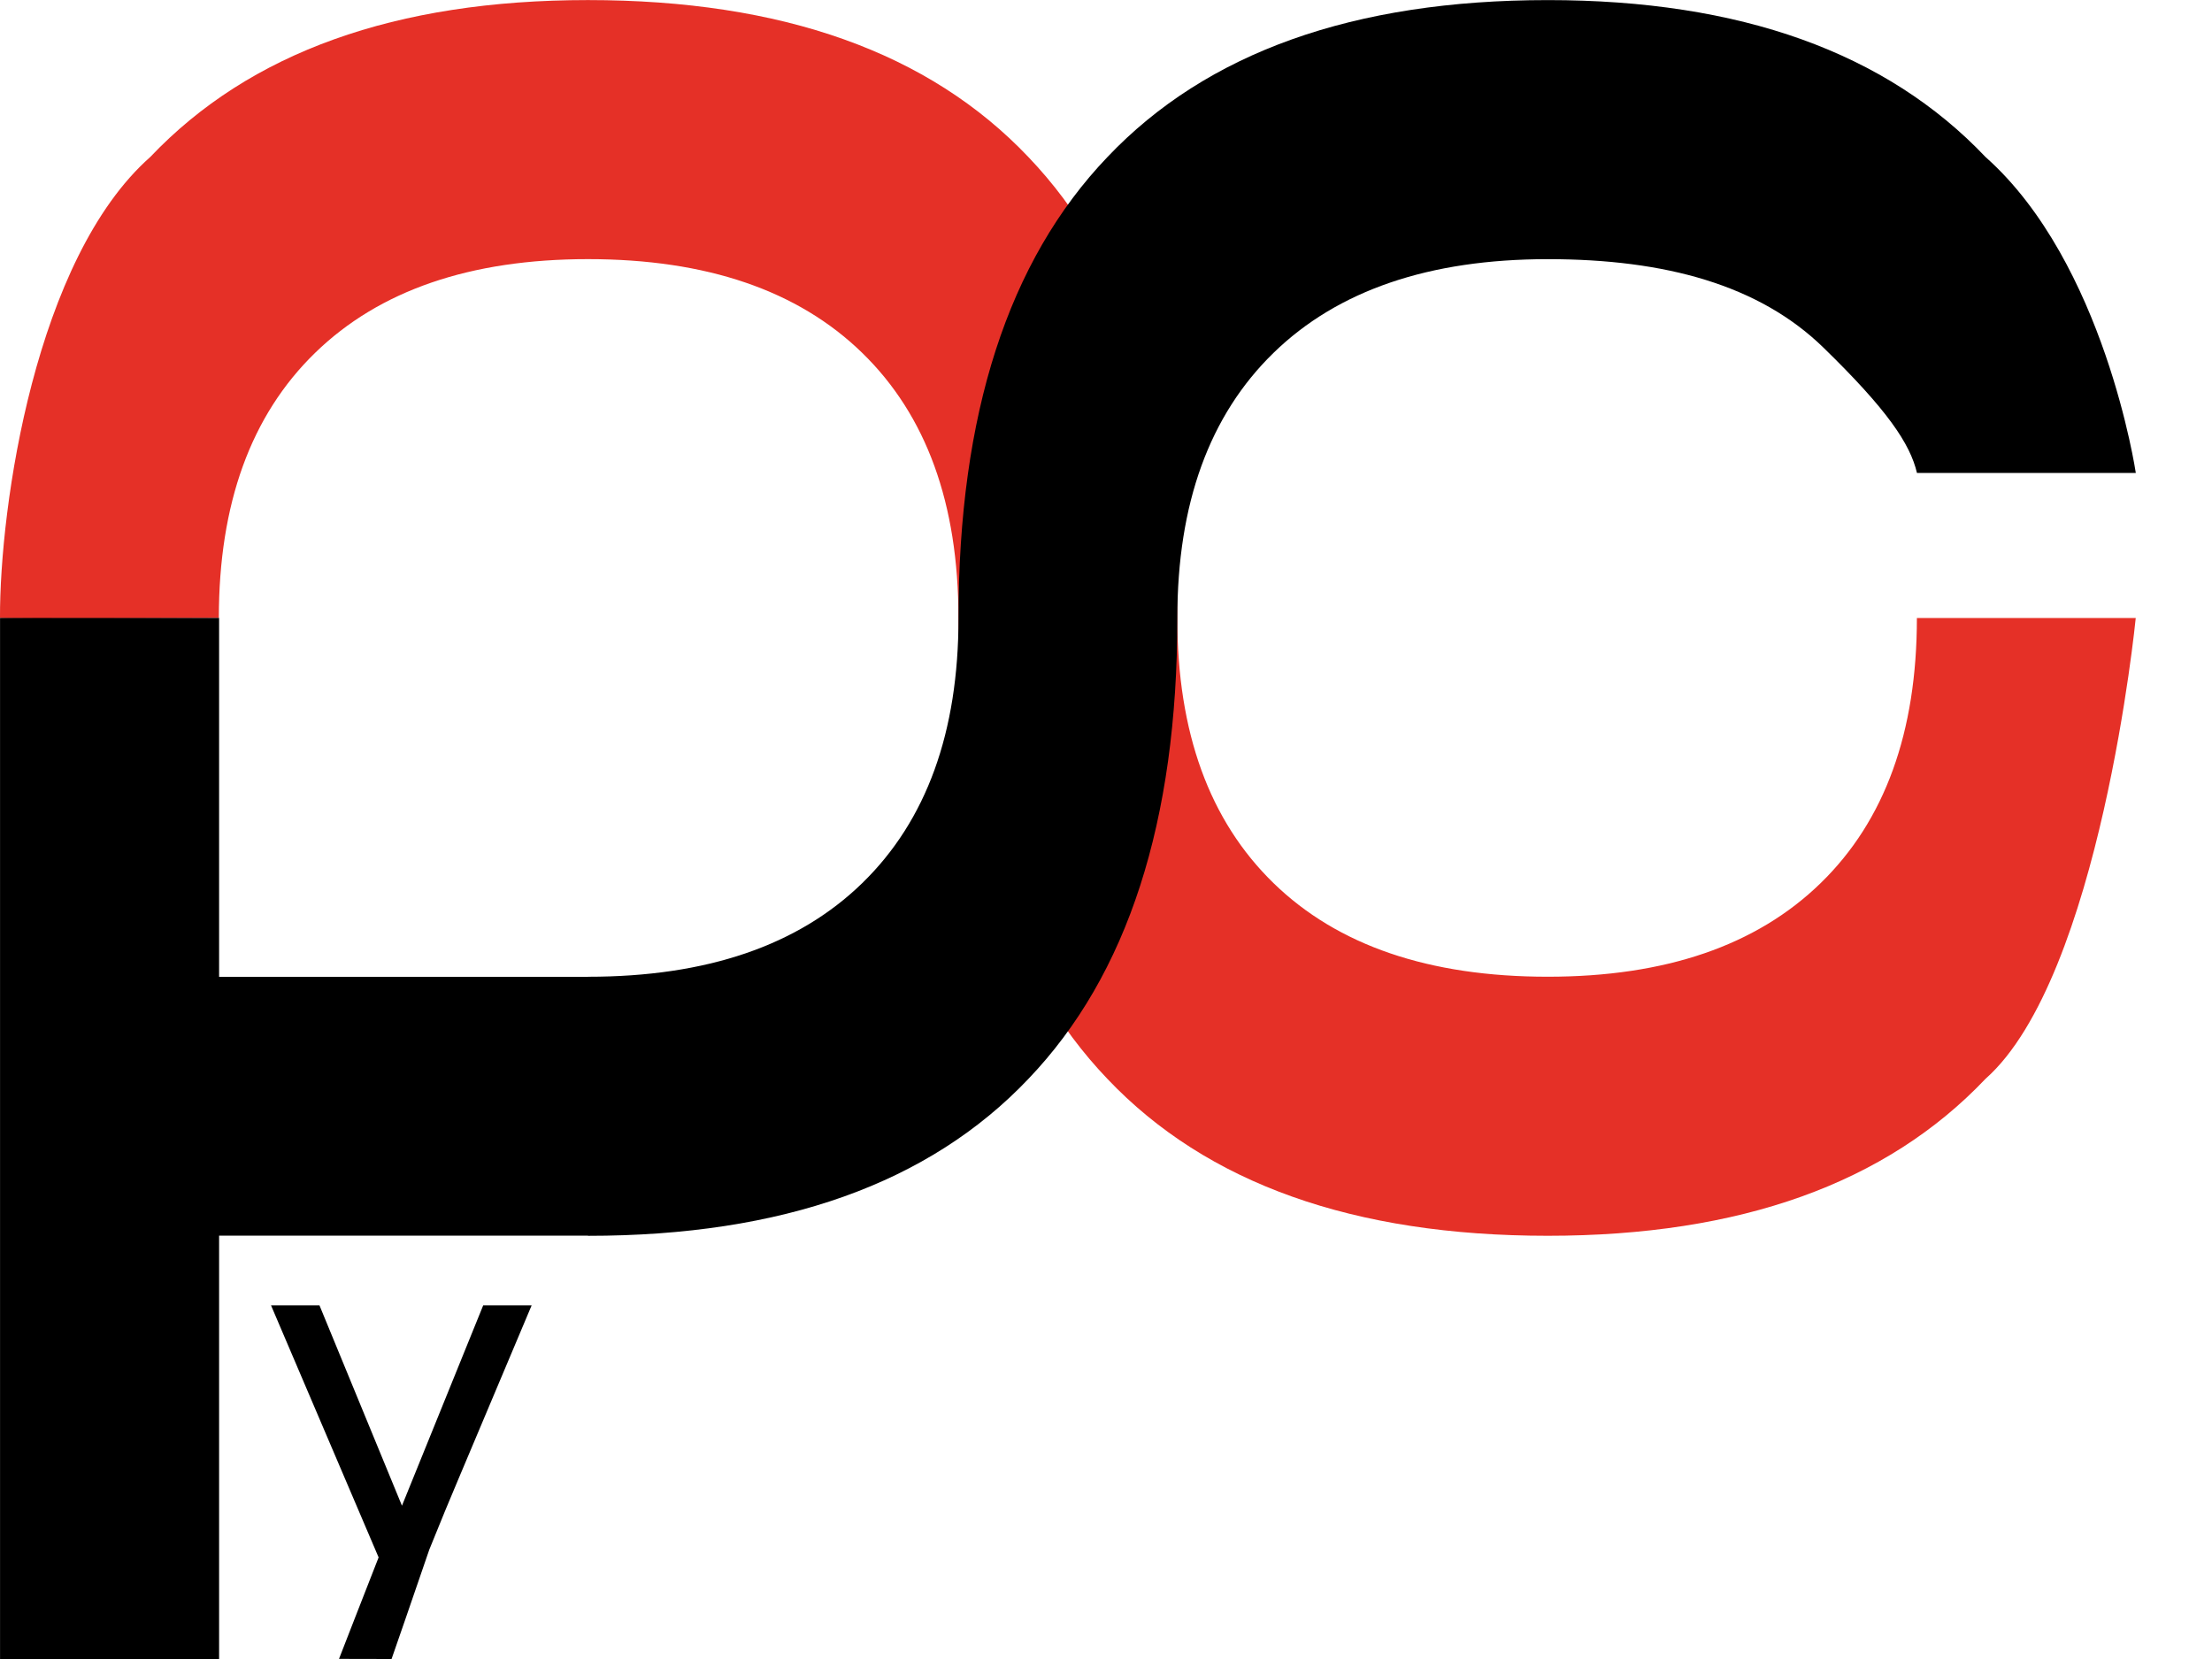<?xml version="1.0" encoding="UTF-8" standalone="no"?>
<!-- Created with Inkscape (http://www.inkscape.org/) -->

<svg
   xmlns:dc="http://purl.org/dc/elements/1.1/"
   xmlns:cc="http://creativecommons.org/ns#"
   xmlns:rdf="http://www.w3.org/1999/02/22-rdf-syntax-ns#"
   xmlns:svg="http://www.w3.org/2000/svg"
   xmlns="http://www.w3.org/2000/svg"
   xmlns:sodipodi="http://sodipodi.sourceforge.net/DTD/sodipodi-0.dtd"
   xmlns:inkscape="http://www.inkscape.org/namespaces/inkscape"
   width="8cm"
   height="6cm"
   viewBox="0 0 382.235 276.811"
   version="1.1"
   id="svg8"
   inkscape:version="0.92.5 (2060ec1f9f, 2020-04-08)"
   sodipodi:docname="pycity_scheduling_o.svg"
   inkscape:export-xdpi="777"
   inkscape:export-ydpi="777">
  <defs
     id="defs2" />
  <sodipodi:namedview
     id="base"
     pagecolor="#ffffff"
     bordercolor="#666666"
     borderopacity="1.0"
     inkscape:pageopacity="0.0"
     inkscape:pageshadow="2"
     inkscape:zoom="2.8284272"
     inkscape:cx="-20.753848"
     inkscape:cy="146.33937"
     inkscape:document-units="mm"
     inkscape:current-layer="layer3"
     showgrid="false"
     units="cm"
     inkscape:window-width="3368"
     inkscape:window-height="1373"
     inkscape:window-x="72"
     inkscape:window-y="30"
     inkscape:window-maximized="1"
     scale-x="1"
     fit-margin-top="0"
     fit-margin-left="0"
     fit-margin-right="0"
     fit-margin-bottom="0"
     viewbox-height="0.01" />
  <g
     inkscape:groupmode="layer"
     id="layer2"
     inkscape:label="S"
     style="display:inline"
     transform="translate(-6.368,247.617)">
    <path
       sodipodi:nodetypes="scscsssscscccsssscs"
       inkscape:connector-curvature="0"
       id="path1"
       d="m 107.972,-252.537 c -33.261,0 -58.472,9.035 -75.634,27.11 -19.865,17.57 -26.03,60.347 -25.971,79.667 5.834e-4,0.191 37.817,0 37.817,0 0,-19.756 5.543,-35.025 16.63,-45.813 11.087,-10.789 26.806,-16.198 47.158,-16.198 20.503,0 36.298,5.409 47.385,16.198 11.087,10.789 16.63,26.058 16.63,45.813 0,35.168 8.581,61.71 25.743,79.644 17.162,18.074 42.525,27.11 76.09,27.11 33.261,0 58.472,-9.035 75.634,-27.11 19.865,-17.57 25.971,-79.644 25.971,-79.644 h -37.817 c 0,19.756 -5.543,35.025 -16.63,45.814 -11.087,10.789 -26.806,16.175 -47.158,16.175 -20.503,0 -36.298,-5.386 -47.385,-16.175 -11.087,-10.789 -16.63,-26.058 -16.63,-45.814 0,-35.168 -8.581,-61.732 -25.743,-79.667 -17.162,-18.075 -42.525,-27.11 -76.09,-27.11 z"
       style="fill:#e53027;fill-opacity:1;stroke:none;stroke-width:11.203" />
  </g>
  <g
     inkscape:groupmode="layer"
     id="layer1"
     inkscape:label="PC"
     style="display:inline"
     transform="translate(-6.368,247.617)">
    <path
       style="display:inline;fill:#000000;stroke-width:11.664"
       d="m 273.832,-252.534 c -33.565,0 -58.93,9.038 -76.092,27.113 -17.162,17.935 -25.743,44.486 -25.743,79.655 h 37.816 c 0,-19.756 5.545,-35.03 16.632,-45.819 11.087,-10.789 26.883,-16.182 47.386,-16.182 20.352,0 36.526,4.482 47.614,15.271 11.087,10.789 14.999,16.651 16.175,21.669 h 37.816 c 0,0 -5.375,-36.294 -25.97,-54.594 -17.162,-18.075 -42.374,-27.113 -75.635,-27.113 z M 6.375,-145.764 V 34.129 H 44.228 V -39.032 H 107.982 v 0.032 c 33.565,0 58.927,-9.038 76.089,-27.113 17.162,-17.934 25.743,-44.484 25.743,-79.652 h -37.816 c 0,19.756 -5.545,35.027 -16.632,45.816 -11.087,10.789 -26.881,16.182 -47.384,16.182 v 0.008 H 44.228 v -62.006 z"
       id="path2"
       inkscape:connector-curvature="0" />
  </g>
  <g
     inkscape:groupmode="layer"
     id="layer3"
     inkscape:label="y">
    <path
       sodipodi:nodetypes="ccccccccccc"
       inkscape:connector-curvature="0"
       id="path3"
       style="font-size:1.965px;fill:#000000;fill-opacity:1;stroke:none;stroke-width:15.817"
       d="m 79.205,250.67 c -1.317,3.083 -2.991,7.14 -5.023,12.172 -2.319,6.826 -6.52,18.903 -6.52,18.903 l -9.081,-0.02 c 0,0 4.811,-12.375 6.843,-17.539 L 46.833,220.634 h 8.372 l 14.254,34.62 14.039,-34.62 h 8.372 z" />
  </g>
</svg>
